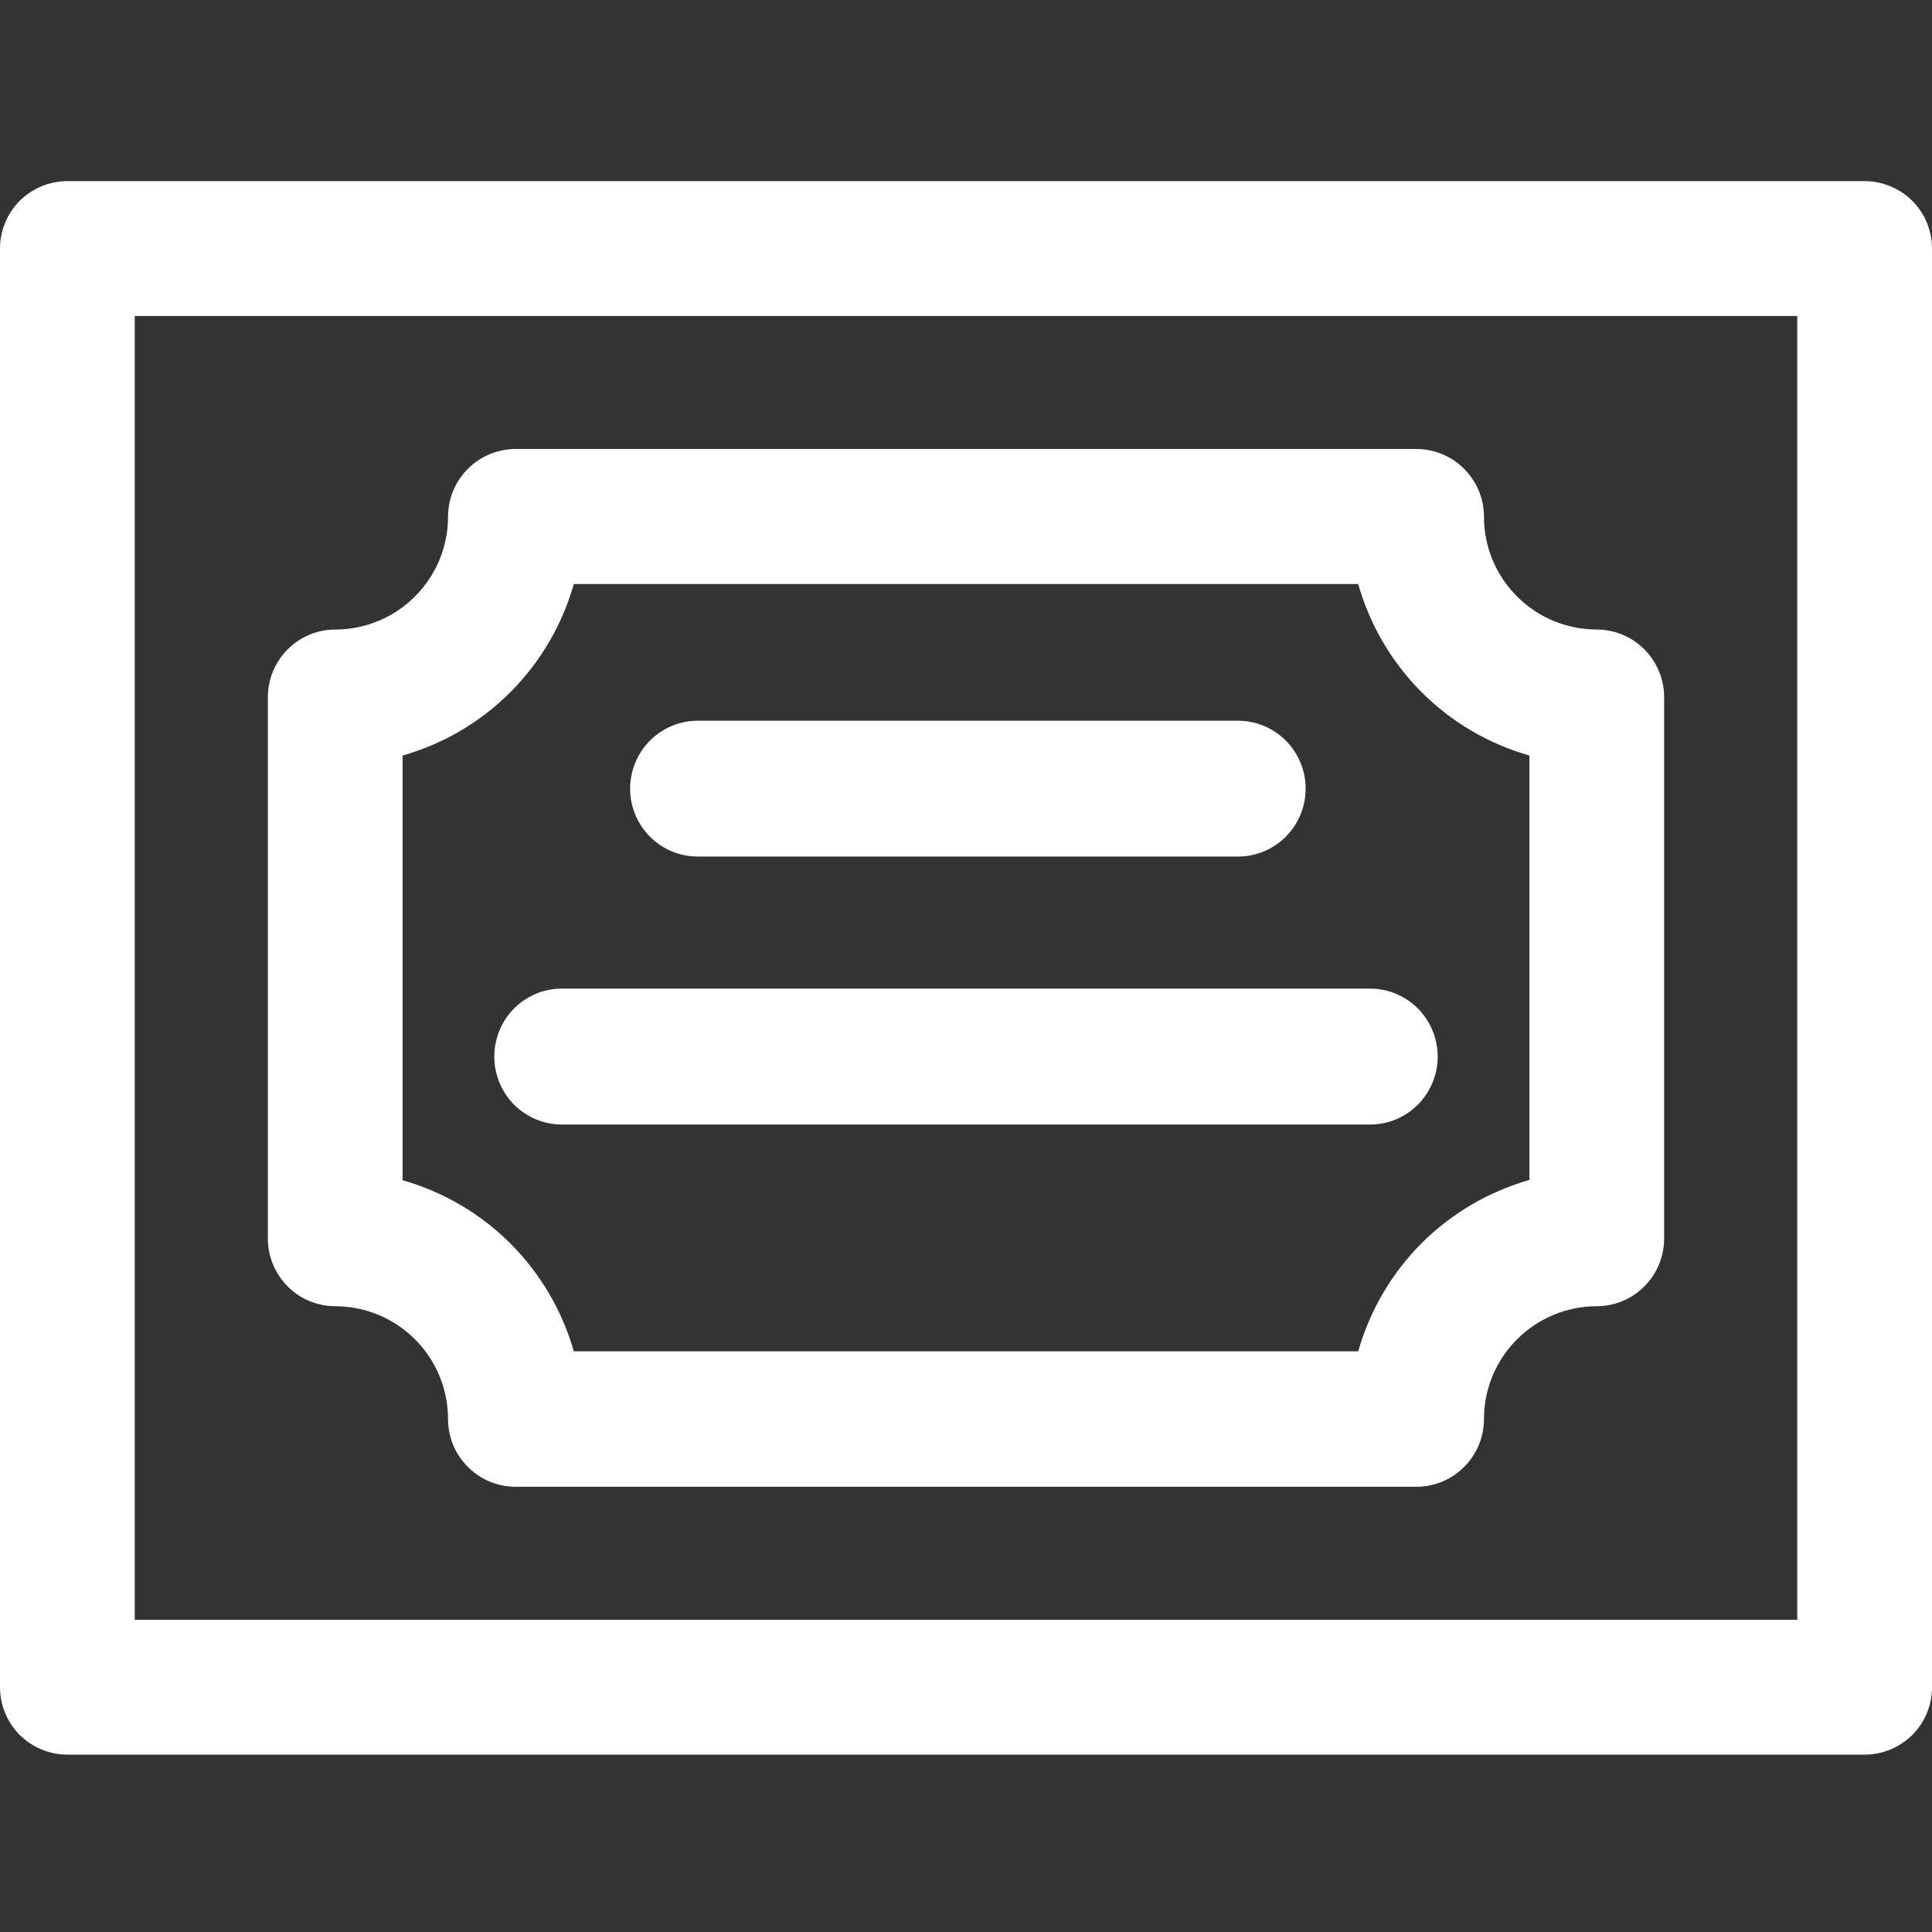 <svg width="20" height="20" viewBox="0 0 20 20" fill="none" xmlns="http://www.w3.org/2000/svg">
<rect x="0" y="0" width="20" height="20" fill="#333333" stroke="none"/>
<g id="002-certification">
<path id="Vector" d="M19.302 18.164H0.698C0.513 18.164 0.335 18.09 0.204 17.96C0.074 17.829 0 17.651 0 17.466V2.573C0 2.388 0.074 2.21 0.204 2.079C0.335 1.949 0.513 1.875 0.698 1.875H19.302C19.487 1.875 19.665 1.949 19.796 2.079C19.927 2.21 20 2.388 20 2.573V17.466C20 17.651 19.927 17.829 19.796 17.96C19.665 18.09 19.487 18.164 19.302 18.164ZM1.395 16.768H18.605V3.271H1.395V16.768Z" fill="white"/>
<path id="Vector_2" d="M14.662 15.391H5.338C5.152 15.391 4.974 15.317 4.843 15.185C4.712 15.054 4.638 14.876 4.638 14.69C4.638 14.38 4.515 14.084 4.296 13.865C4.078 13.646 3.782 13.523 3.473 13.522C3.287 13.522 3.109 13.449 2.978 13.317C2.847 13.186 2.773 13.008 2.773 12.822V7.217C2.773 7.031 2.847 6.853 2.978 6.722C3.109 6.59 3.287 6.517 3.473 6.517C3.782 6.516 4.078 6.393 4.296 6.174C4.515 5.955 4.638 5.659 4.638 5.349C4.638 5.163 4.712 4.985 4.843 4.854C4.974 4.722 5.152 4.648 5.338 4.648H14.662C14.848 4.648 15.026 4.722 15.157 4.854C15.288 4.985 15.362 5.163 15.362 5.349C15.362 5.659 15.485 5.955 15.704 6.174C15.922 6.393 16.218 6.516 16.527 6.517C16.713 6.517 16.891 6.59 17.022 6.722C17.153 6.853 17.227 7.031 17.227 7.217V12.822C17.227 13.008 17.153 13.186 17.022 13.317C16.891 13.449 16.713 13.522 16.527 13.522C16.218 13.523 15.922 13.646 15.704 13.865C15.485 14.084 15.362 14.38 15.362 14.69C15.362 14.876 15.288 15.054 15.157 15.185C15.026 15.317 14.848 15.391 14.662 15.391ZM5.94 13.989H14.06C14.18 13.567 14.405 13.182 14.715 12.871C15.025 12.561 15.41 12.335 15.832 12.215V7.821C15.41 7.701 15.025 7.475 14.715 7.164C14.405 6.853 14.18 6.468 14.06 6.046H5.94C5.82 6.468 5.595 6.853 5.285 7.164C4.975 7.475 4.59 7.701 4.168 7.821V12.218C4.59 12.338 4.974 12.563 5.284 12.873C5.594 13.183 5.82 13.568 5.94 13.989Z" fill="white"/>
<path id="Vector_3" d="M12.816 8.867H7.223C7.037 8.867 6.859 8.793 6.728 8.661C6.597 8.529 6.523 8.351 6.523 8.164C6.523 7.978 6.597 7.799 6.728 7.667C6.859 7.535 7.037 7.461 7.223 7.461H12.816C13.002 7.461 13.18 7.535 13.311 7.667C13.442 7.799 13.516 7.978 13.516 8.164C13.516 8.351 13.442 8.529 13.311 8.661C13.18 8.793 13.002 8.867 12.816 8.867Z" fill="white"/>
<path id="Vector_4" d="M14.185 11.641H5.815C5.63 11.641 5.452 11.566 5.321 11.435C5.191 11.303 5.117 11.124 5.117 10.938C5.117 10.751 5.191 10.572 5.321 10.44C5.452 10.309 5.63 10.234 5.815 10.234H14.185C14.37 10.234 14.548 10.309 14.678 10.44C14.809 10.572 14.883 10.751 14.883 10.938C14.883 11.124 14.809 11.303 14.678 11.435C14.548 11.566 14.37 11.641 14.185 11.641Z" fill="white"/>
</g>
</svg>
